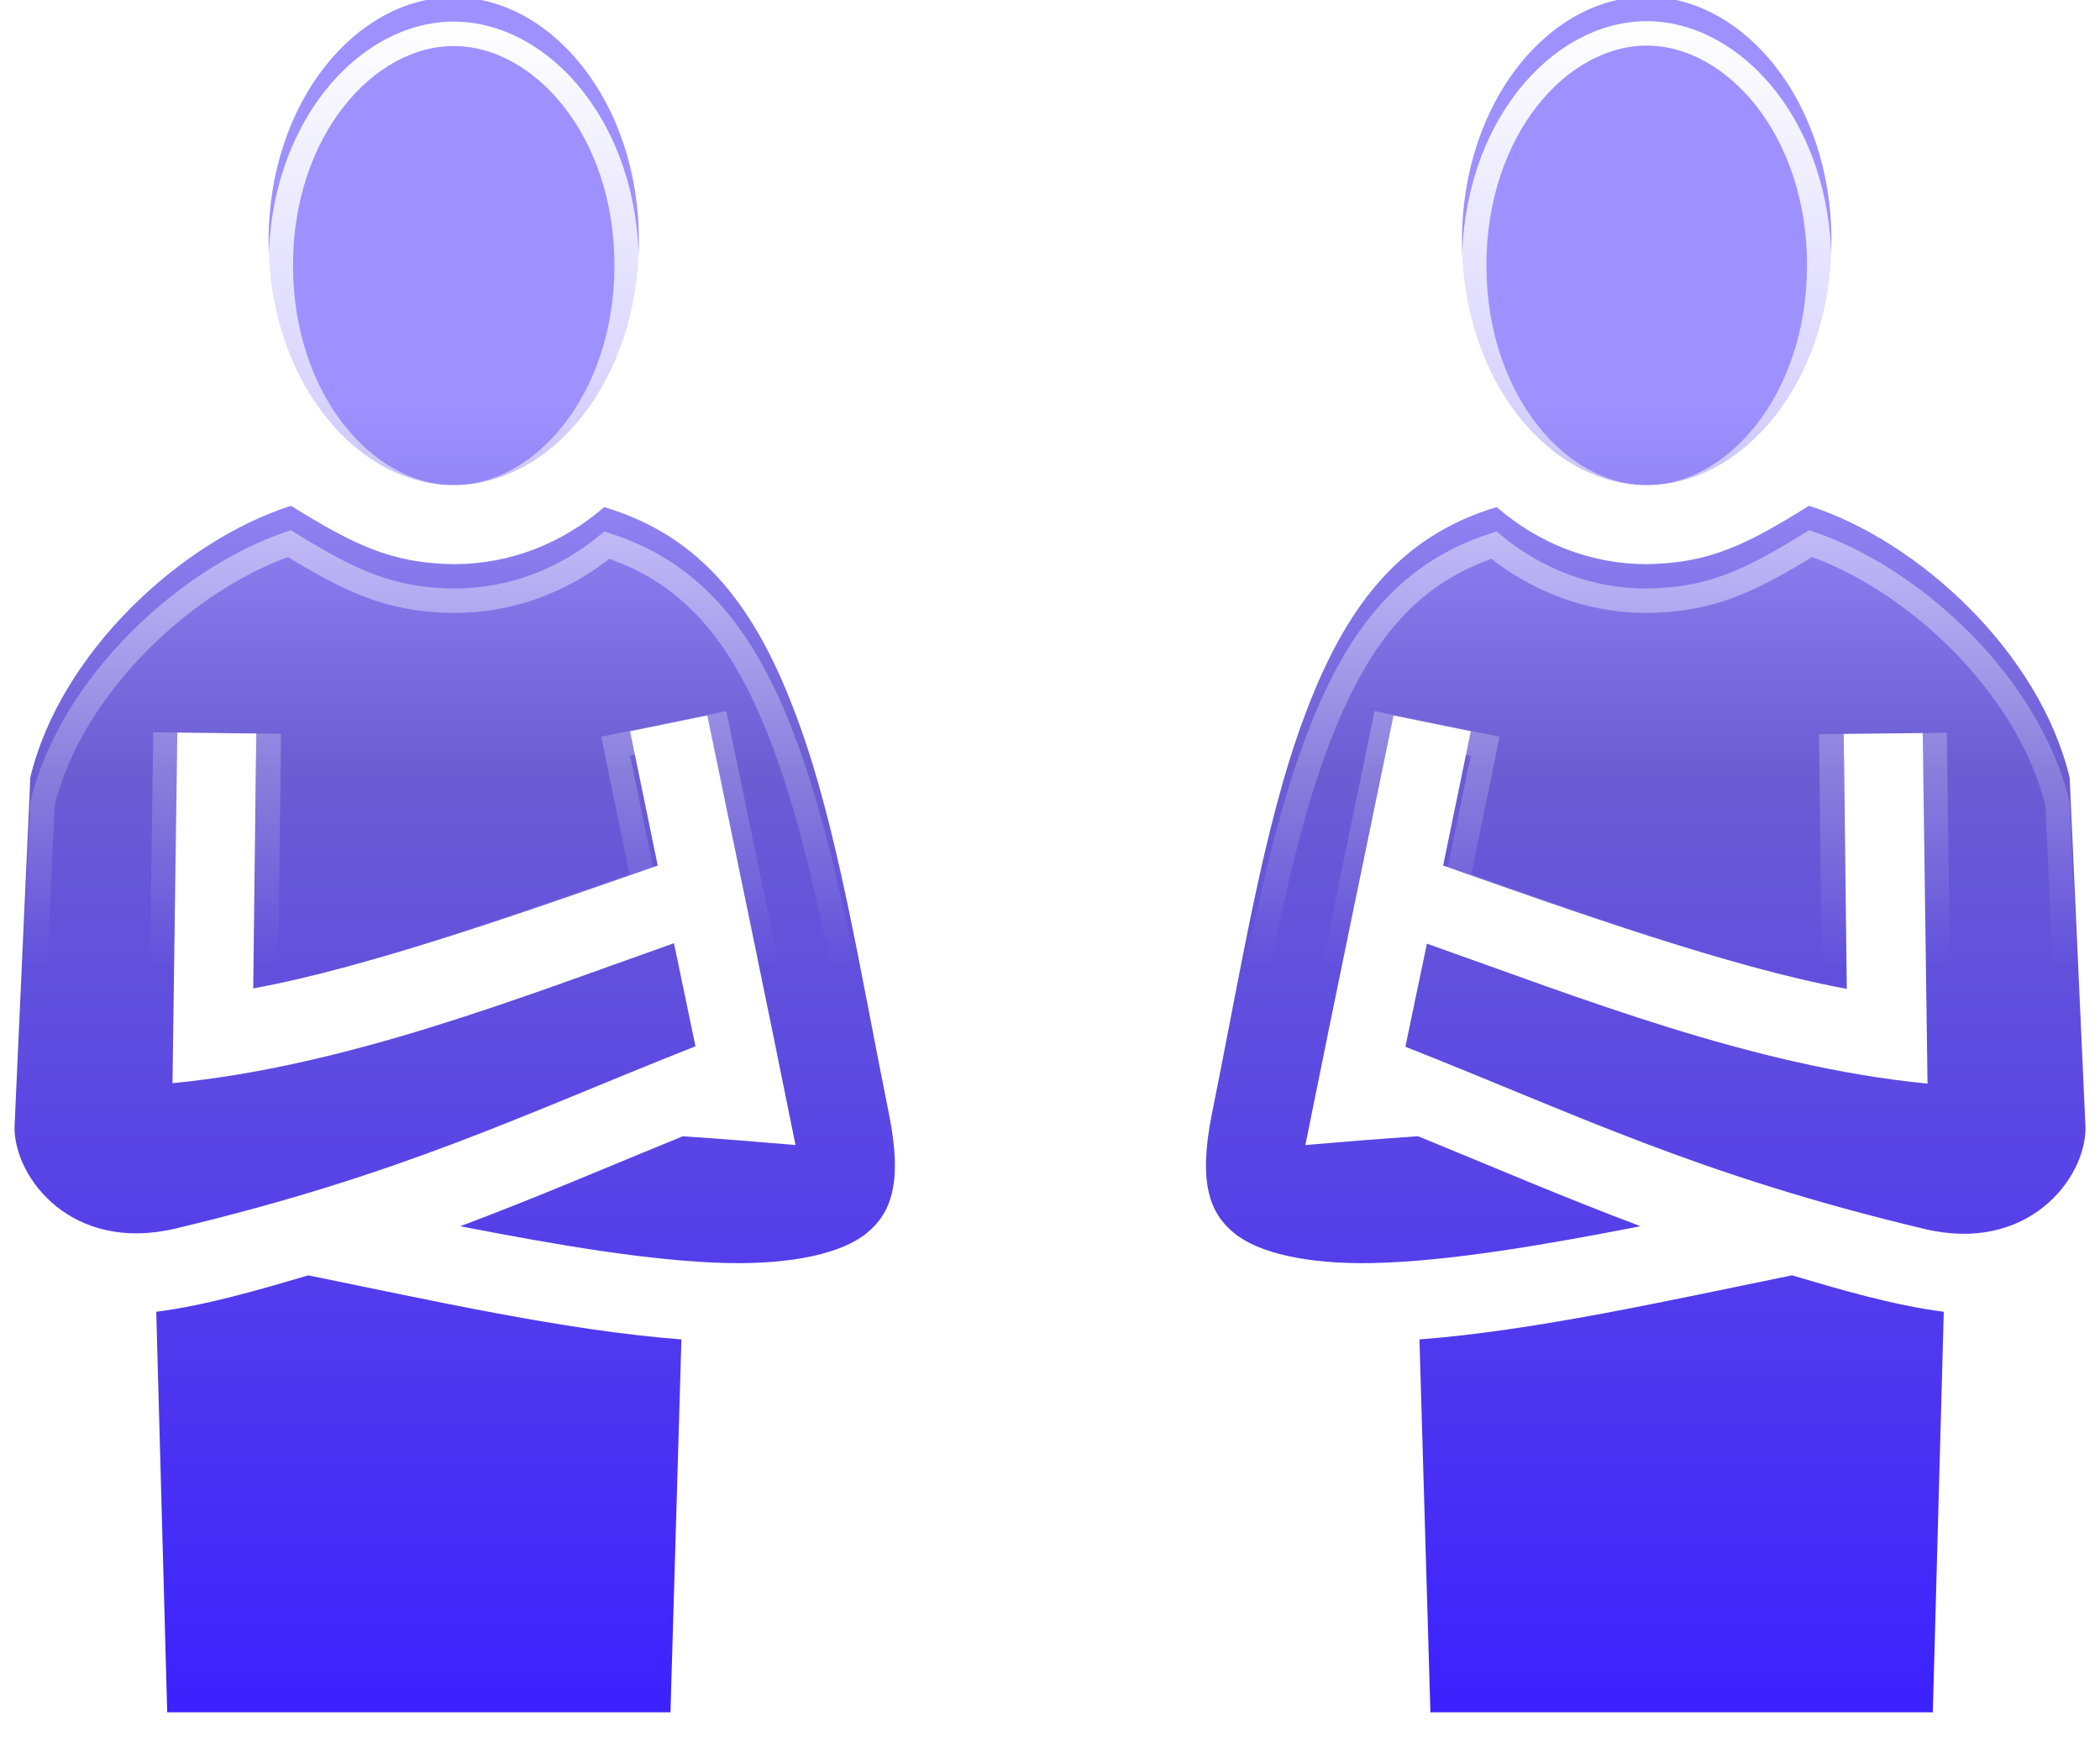 <svg width="86" height="72" viewBox="0 0 86 72" fill="none" xmlns="http://www.w3.org/2000/svg">
<g filter="url(#filter0_i_2001_2049)">
<path d="M67.437 0.868C63.466 0.868 59.872 5.144 59.872 10.862C59.872 16.594 63.466 20.87 67.437 20.87C71.408 20.87 75.002 16.594 75.002 10.862C75.002 5.144 71.408 0.868 67.437 0.868ZM18.58 0.886C14.602 0.886 10.999 5.162 10.999 10.862C10.999 16.594 14.602 20.87 18.58 20.87C22.569 20.87 26.163 16.594 26.163 10.862C26.163 5.162 22.569 0.886 18.58 0.886ZM11.916 21.715C7.423 23.152 2.464 27.735 1.242 32.838L0.595 47.159C0.577 49.243 2.949 52.334 7.208 51.31C16.55 49.081 21.419 46.638 28.481 43.852L27.601 39.63C21.383 41.822 14.261 44.661 7.064 45.362L7.262 31.005L10.496 31.041L10.37 41.481C15.184 40.6 21.779 38.246 26.936 36.449L25.804 30.951L28.966 30.304C30.26 36.557 31.284 41.481 32.578 47.895C30.907 47.752 29.595 47.644 27.96 47.536C24.833 48.812 22.012 50.034 18.85 51.22C22.821 51.992 26.684 52.657 29.811 52.729C32.488 52.783 34.501 52.316 35.489 51.507C36.477 50.699 36.98 49.477 36.405 46.62C35.201 40.672 34.303 34.886 32.65 30.43C30.997 25.938 28.787 22.973 24.744 21.769C23.037 23.242 20.916 24.105 18.58 24.105C15.993 24.069 14.476 23.296 11.916 21.715ZM74.086 21.715C71.534 23.296 70.025 24.069 67.437 24.105C65.119 24.105 62.999 23.242 61.292 21.769C57.249 22.973 55.039 25.938 53.386 30.43C51.733 34.886 50.834 40.672 49.63 46.62C49.055 49.477 49.558 50.699 50.547 51.507C51.535 52.316 53.547 52.783 56.225 52.729C59.351 52.657 63.215 51.992 67.186 51.22C64.023 50.034 61.202 48.812 58.076 47.536C56.44 47.644 55.129 47.752 53.458 47.895C54.751 41.481 55.776 36.557 57.069 30.304L60.232 30.951L59.1 36.449C64.257 38.264 70.833 40.618 75.631 41.499L75.505 31.059L78.74 31.023L78.937 45.38C71.75 44.679 64.652 41.84 58.435 39.648L57.554 43.87C64.616 46.656 69.468 49.099 78.793 51.328C83.052 52.352 85.424 49.261 85.406 47.177L84.759 32.856C83.537 27.735 78.578 23.152 74.086 21.715ZM12.625 53.232C10.73 53.789 8.502 54.454 6.399 54.724L6.848 71.129H27.457L27.906 55.856C23.162 55.496 17.664 54.256 12.625 53.232ZM73.385 53.232C68.354 54.256 62.873 55.496 58.13 55.856L58.579 71.129H79.153L79.602 54.724C77.5 54.454 75.272 53.789 73.385 53.232Z" fill="url(#paint0_linear_2001_2049)"/>
</g>
<path d="M7.092 50.823L7.091 50.823C3.162 51.768 1.087 48.939 1.095 47.172L1.74 32.908C2.331 30.485 3.812 28.159 5.707 26.255C7.55 24.402 9.757 22.979 11.852 22.263C14.317 23.776 15.916 24.568 18.573 24.605L18.573 24.605H18.58C20.948 24.605 23.102 23.764 24.856 22.327C28.523 23.514 30.59 26.28 32.181 30.602L32.181 30.604C33.465 34.066 34.288 38.338 35.169 42.913C35.41 44.162 35.655 45.434 35.915 46.719C36.196 48.114 36.201 49.053 36.046 49.718C35.897 50.362 35.592 50.777 35.172 51.12C34.763 51.455 34.097 51.751 33.176 51.953C32.262 52.154 31.131 52.255 29.822 52.229C27.191 52.169 24.016 51.681 20.669 51.058C22.311 50.415 23.888 49.761 25.493 49.094C26.331 48.747 27.176 48.397 28.042 48.043C29.619 48.148 30.905 48.253 32.535 48.394L33.2 48.451L33.068 47.797C31.939 42.199 31.015 37.736 29.939 32.536C29.781 31.776 29.621 31 29.456 30.203L29.355 29.714L28.866 29.814L25.703 30.461L25.213 30.561L25.314 31.052L26.358 36.121C26.182 36.183 26.005 36.245 25.827 36.307C21.037 37.979 15.289 39.985 10.878 40.874L10.996 31.047L11.002 30.546L10.502 30.541L7.267 30.505L6.769 30.499L6.762 30.998L6.564 45.355L6.556 45.914L7.113 45.859C13.446 45.243 19.72 42.988 25.32 40.975C25.965 40.743 26.602 40.515 27.228 40.292L27.906 43.542C26.53 44.089 25.237 44.621 23.976 45.139C18.931 47.215 14.391 49.082 7.092 50.823ZM58.808 40.31C59.451 40.539 60.104 40.774 60.766 41.012C66.347 43.02 72.583 45.263 78.889 45.877L79.445 45.932L79.437 45.373L79.24 31.016L79.233 30.517L78.734 30.523L75.5 30.559L74.999 30.564L75.005 31.065L75.124 40.891C70.644 39.985 64.778 37.919 59.938 36.215C59.851 36.184 59.764 36.153 59.678 36.123L60.721 31.052L60.822 30.561L60.332 30.461L57.169 29.814L56.681 29.714L56.58 30.203C56.415 31 56.254 31.777 56.097 32.537C55.02 37.736 54.096 42.199 52.968 47.797L52.836 48.451L53.5 48.394C55.131 48.253 56.416 48.148 57.993 48.043C58.859 48.397 59.705 48.747 60.542 49.094C62.148 49.761 63.725 50.415 65.367 51.058C62.019 51.681 58.844 52.169 56.214 52.229C54.905 52.255 53.773 52.154 52.86 51.953C51.938 51.751 51.273 51.455 50.863 51.12C50.444 50.777 50.139 50.362 49.989 49.718C49.835 49.053 49.84 48.114 50.12 46.719C50.38 45.434 50.625 44.162 50.866 42.913C51.747 38.338 52.57 34.066 53.855 30.604L53.855 30.602C55.446 26.28 57.512 23.514 61.179 22.327C62.932 23.764 65.087 24.605 67.437 24.605L67.444 24.605C70.101 24.568 71.694 23.776 74.15 22.263C76.244 22.98 78.451 24.403 80.294 26.256C82.189 28.163 83.67 30.493 84.262 32.926L84.906 47.19C84.915 48.957 82.84 51.786 78.91 50.841L78.91 50.841C71.644 49.105 67.124 47.244 62.102 45.176C60.828 44.651 59.522 44.113 58.13 43.56L58.808 40.31ZM60.372 10.862C60.372 5.299 63.85 1.368 67.437 1.368C71.025 1.368 74.502 5.299 74.502 10.862C74.502 16.44 71.024 20.37 67.437 20.37C63.85 20.37 60.372 16.44 60.372 10.862ZM11.499 10.862C11.499 5.319 14.984 1.386 18.58 1.386C22.187 1.386 25.663 5.318 25.663 10.862C25.663 16.439 22.186 20.37 18.58 20.37C14.985 20.37 11.499 16.439 11.499 10.862ZM7.335 70.629L6.911 55.157C8.86 54.861 10.877 54.267 12.596 53.762L12.647 53.747C13.323 53.885 14.008 54.026 14.7 54.169C18.938 55.045 23.408 55.969 27.392 56.316L26.971 70.629H7.335ZM59.064 70.629L58.643 56.316C62.619 55.97 67.068 55.049 71.292 54.174C71.989 54.029 72.681 53.886 73.363 53.747L73.368 53.748C75.089 54.257 77.124 54.858 79.09 55.157L78.666 70.629H59.064Z" stroke="url(#paint1_linear_2001_2049)"/>
<defs>
<filter id="filter0_i_2001_2049" x="0.595" y="-0.132" width="84.811" height="71.261" filterUnits="userSpaceOnUse" color-interpolation-filters="sRGB">
<feFlood flood-opacity="0" result="BackgroundImageFix"/>
<feBlend mode="normal" in="SourceGraphic" in2="BackgroundImageFix" result="shape"/>
<feColorMatrix in="SourceAlpha" type="matrix" values="0 0 0 0 0 0 0 0 0 0 0 0 0 0 0 0 0 0 127 0" result="hardAlpha"/>
<feOffset dy="-1"/>
<feGaussianBlur stdDeviation="2"/>
<feComposite in2="hardAlpha" operator="arithmetic" k2="-1" k3="1"/>
<feColorMatrix type="matrix" values="0 0 0 0 0 0 0 0 0 0 0 0 0 0 0 0 0 0 0.25 0"/>
<feBlend mode="normal" in2="shape" result="effect1_innerShadow_2001_2049"/>
</filter>
<linearGradient id="paint0_linear_2001_2049" x1="43.001" y1="0.868" x2="43.001" y2="71.129" gradientUnits="userSpaceOnUse">
<stop offset="0.238" stop-color="#9E91FF"/>
<stop offset="0.45" stop-color="#6C5DD3"/>
<stop offset="1" stop-color="#3D21FF"/>
</linearGradient>
<linearGradient id="paint1_linear_2001_2049" x1="43.001" y1="0.868" x2="43.001" y2="71.129" gradientUnits="userSpaceOnUse">
<stop stop-color="white"/>
<stop offset="0.55" stop-color="white" stop-opacity="0"/>
</linearGradient>
</defs>
</svg>
